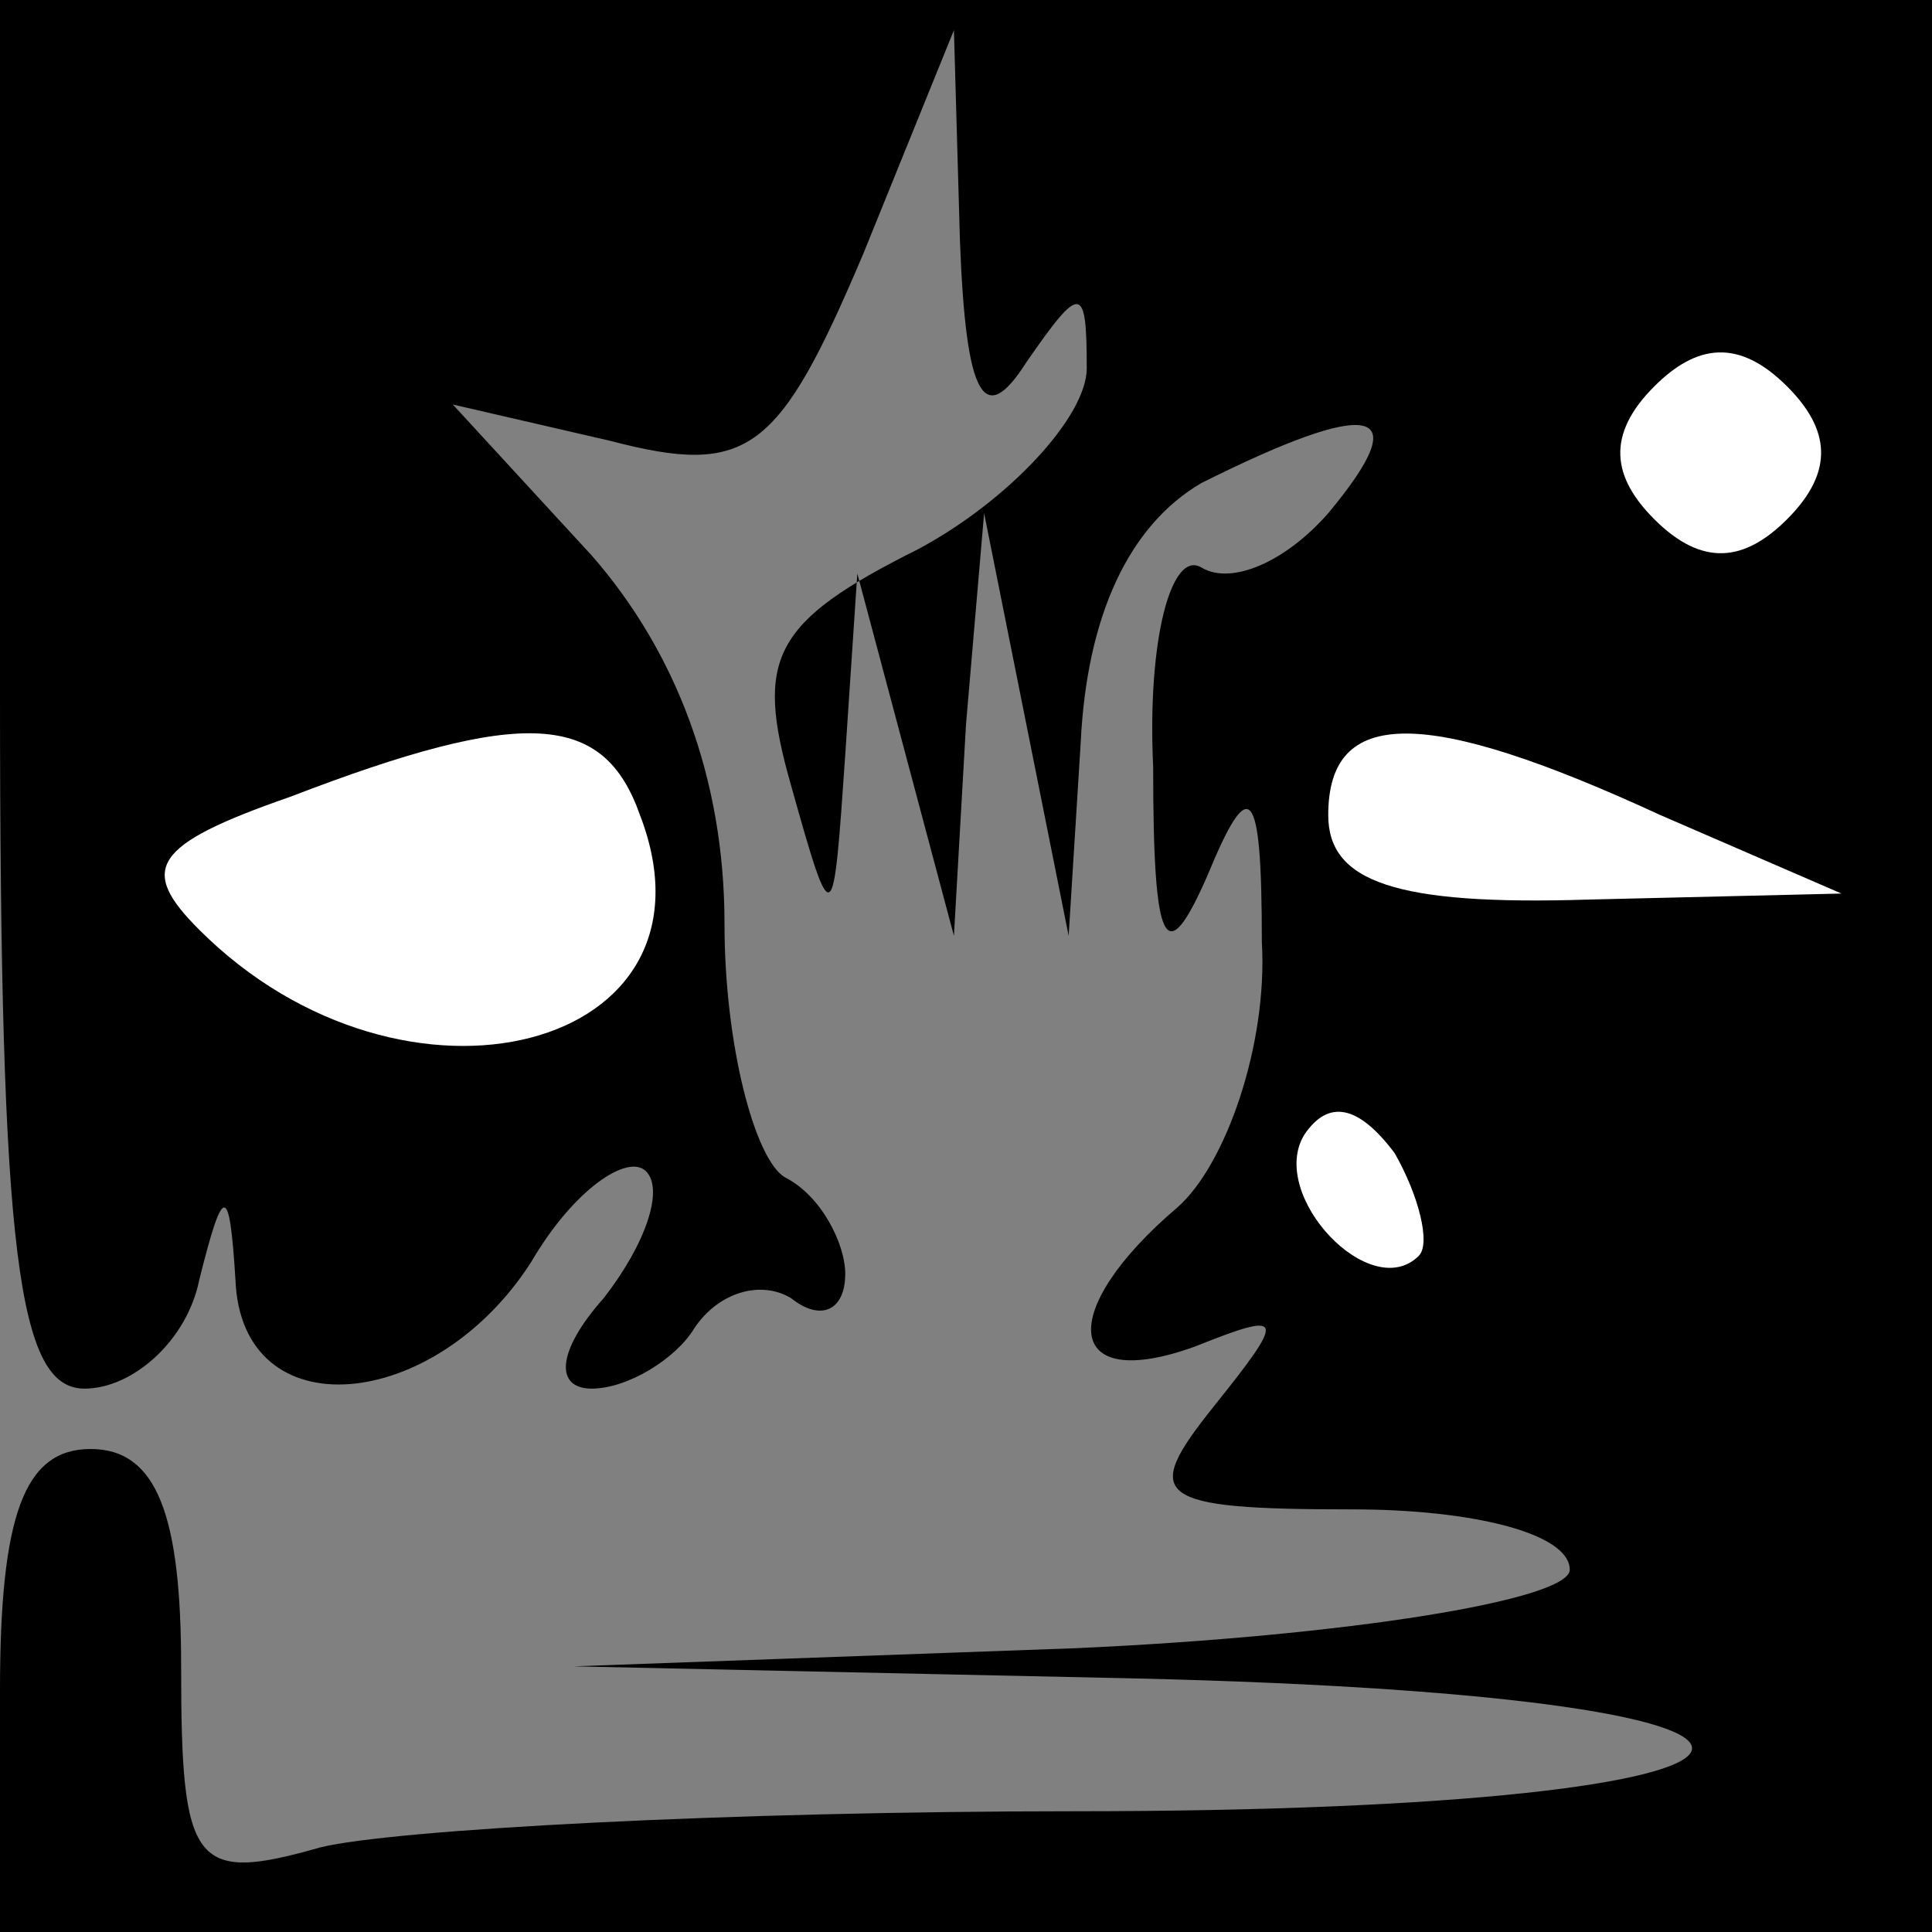 <?xml version="1.0" standalone="no"?>
<!DOCTYPE svg PUBLIC "-//W3C//DTD SVG 20010904//EN"
 "http://www.w3.org/TR/2001/REC-SVG-20010904/DTD/svg10.dtd">
<svg version="1.0" xmlns="http://www.w3.org/2000/svg"
 width="32pt" height="32pt" viewBox="0 0 32 32"
 preserveAspectRatio="xMidYMid meet">
<rect x="0" y="0" width="32" height="32" fill="#808080" stroke="none"/>
<g transform="translate(0,32) scale(0.1,-0.1)"
fill="#000000" stroke="none">
<path fill="#000000" stroke="none" d="M0 205 c0 -93 3 -115 14 -115 8 0 17 8
19 18 4 16 5 16 6 0 1 -25 33 -22 49 3 7 12 16 18 19 15 3 -3 0 -12 -7 -21 -8
-9 -8 -15 -2 -15 6 0 14 5 17 10 4 6 11 8 16 5 5 -4 9 -2 9 4 0 5 -4 13 -10
16 -5 3 -10 22 -10 42 0 24 -8 45 -22 61 l-23 25 26 -6 c23 -6 28 -2 42 31
l15 37 1 -35 c1 -26 4 -31 11 -20 9 13 10 13 10 -1 0 -8 -13 -22 -28 -30 -24
-12 -27 -18 -21 -39 7 -25 7 -24 9 5 l2 30 8 -30 8 -30 2 35 3 35 7 -35 7 -35
2 32 c1 21 8 36 20 43 28 14 36 13 21 -5 -7 -8 -16 -12 -21 -9 -5 3 -9 -12 -8
-33 0 -30 2 -34 9 -18 7 17 9 15 9 -11 1 -17 -6 -37 -14 -44 -20 -17 -19 -31
3 -23 15 6 15 5 3 -10 -12 -15 -10 -17 23 -17 20 0 36 -4 36 -10 0 -5 -37 -11
-82 -13 l-83 -3 93 -2 c129 -3 120 -22 -10 -22 -57 0 -113 -3 -125 -6 -21 -6
-23 -3 -23 30 0 25 -4 36 -15 36 -11 0 -15 -11 -15 -40 l0 -40 160 0 160 0 0
160 0 160 -160 0 -160 0 0 -115z"/>
<path fill="#ffffff" stroke="none" d="M296 234 c-7 -7 -14 -8 -22 0 -7 7 -8
14 0 22 7 7 14 8 22 0 7 -7 8 -14 0 -22z"/>
<path fill="#ffffff" stroke="none" d="M106 185 c15 -39 -39 -53 -73 -19 -10
10 -8 14 15 22 39 15 52 14 58 -3z"/>
<path fill="#ffffff" stroke="none" d="M275 185 l30 -13 -42 -1 c-32 -1 -43 3
-43 14 0 18 16 18 55 0z"/>
<path fill="#ffffff" stroke="none" d="M235 112 c-8 -8 -25 10 -19 20 4 6 9 5
15 -3 4 -7 6 -15 4 -17z"/>
</g>
</svg>
